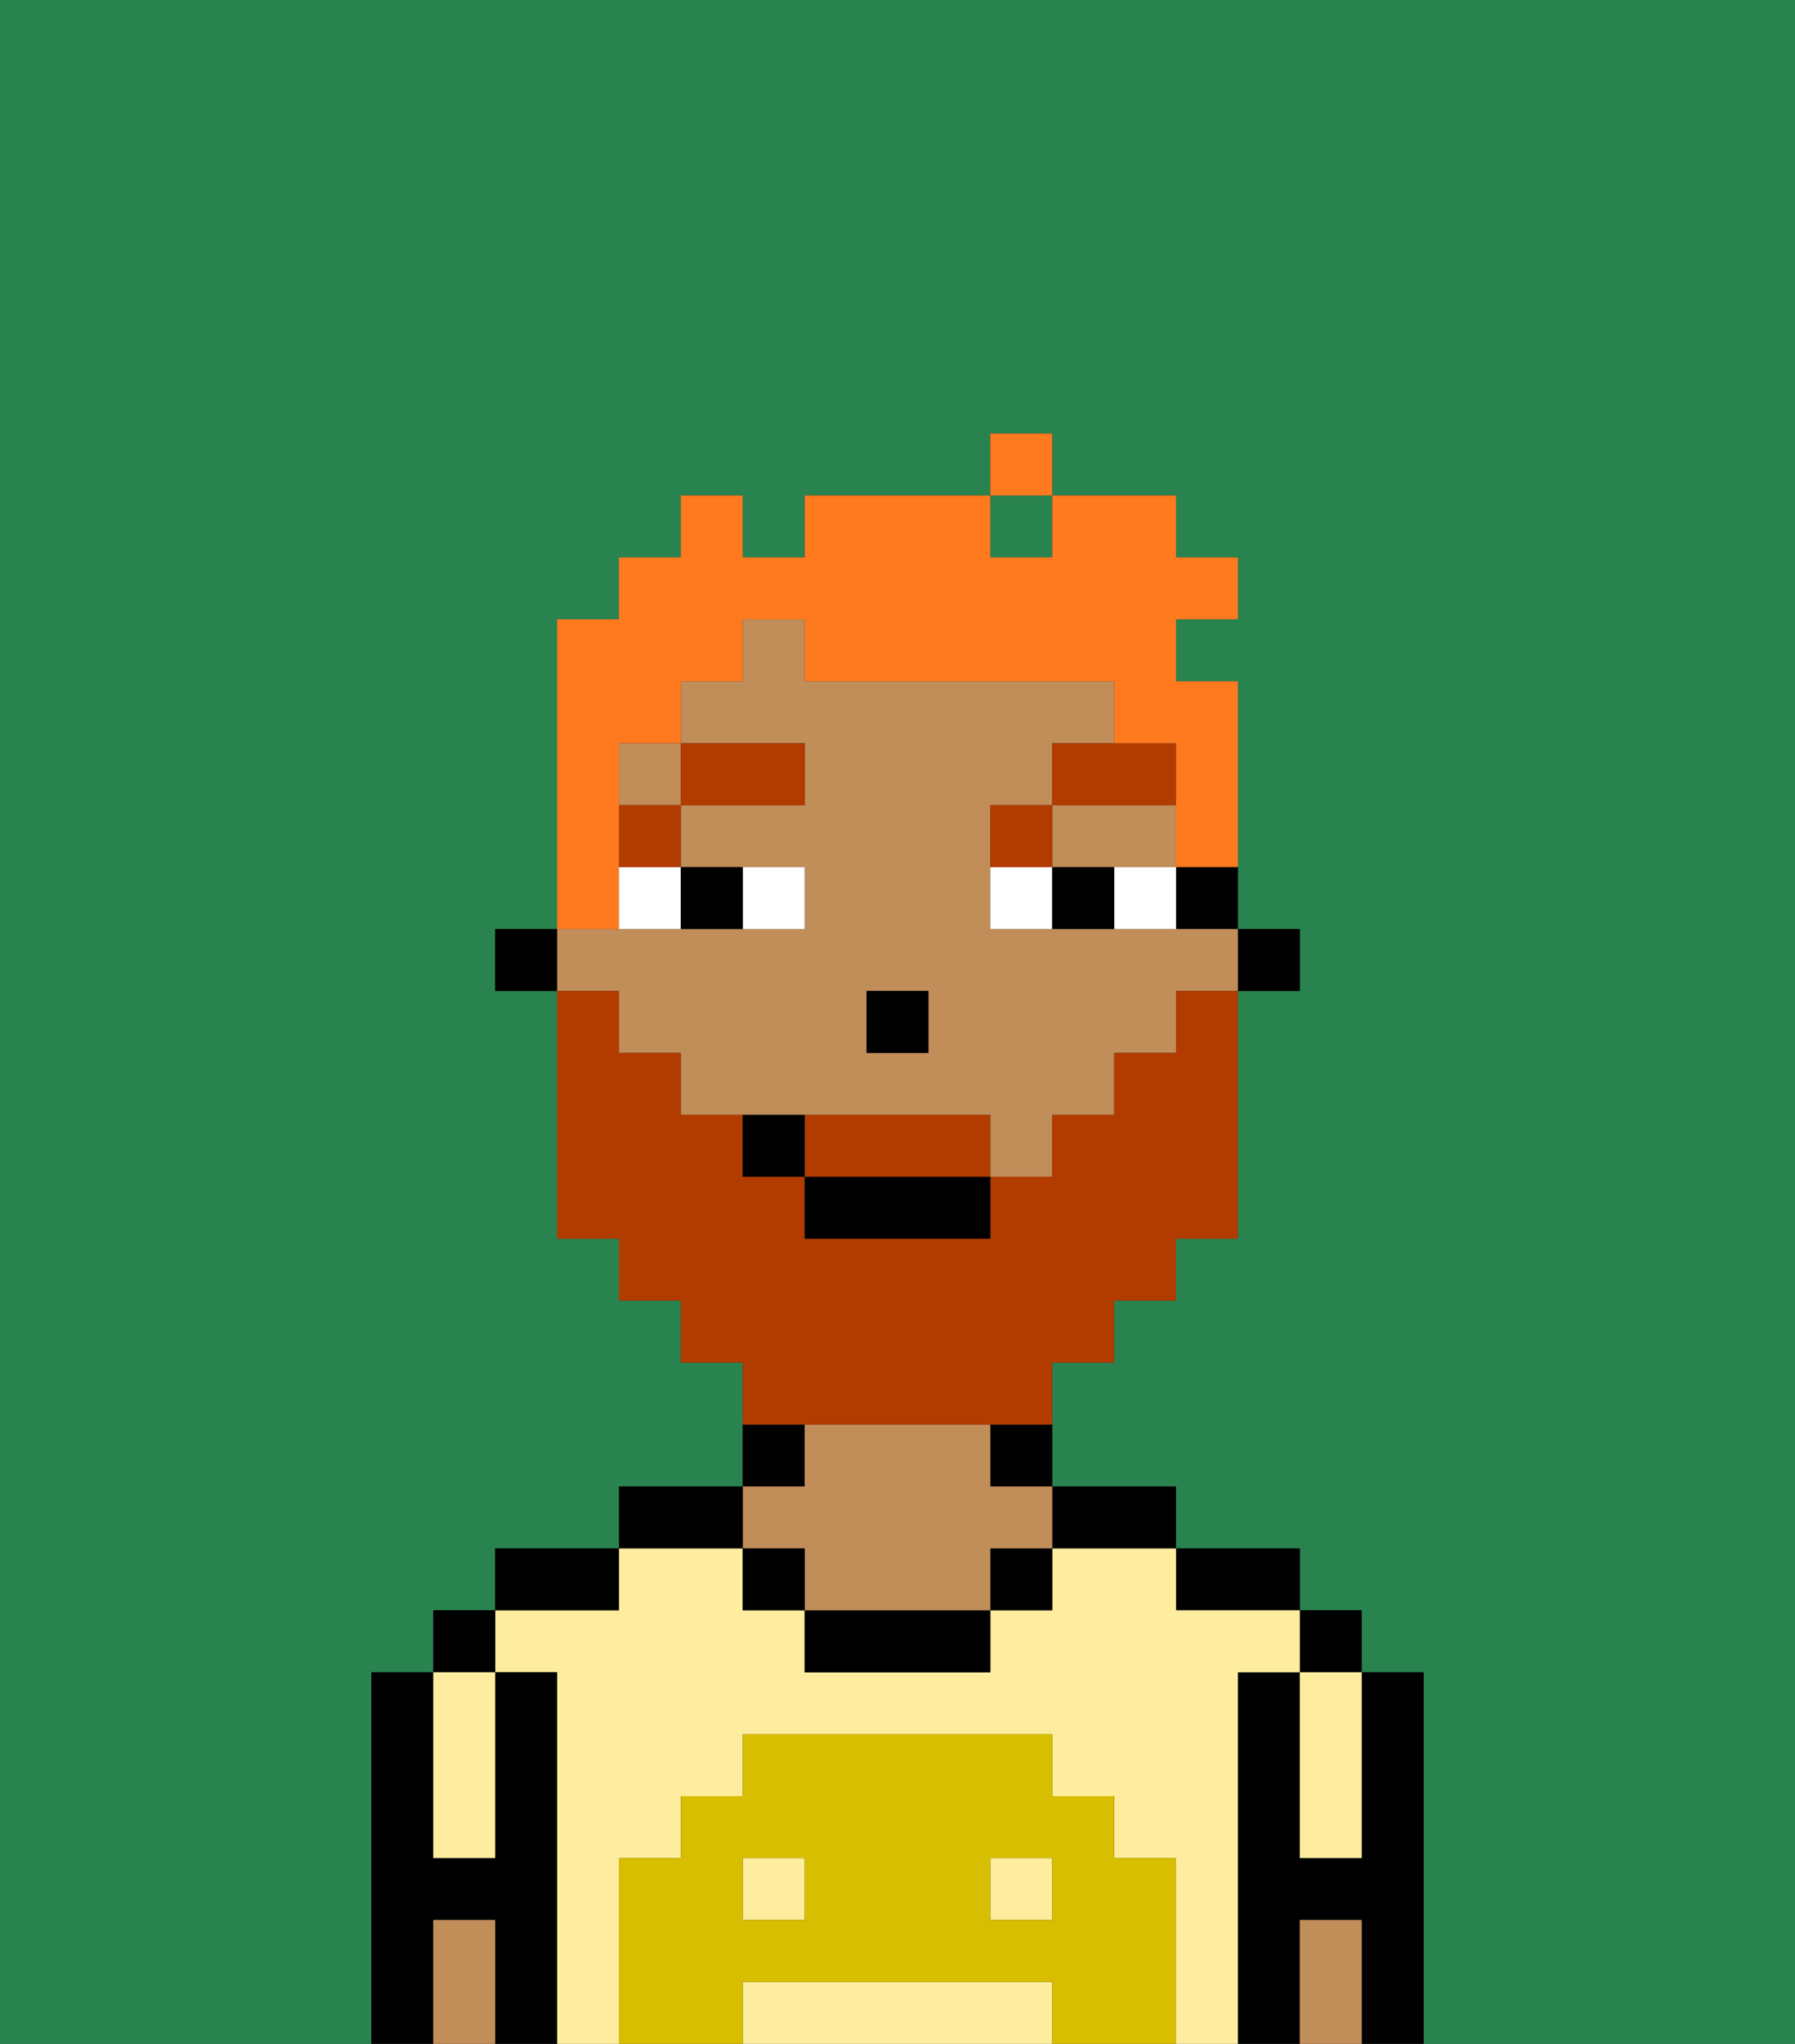 <svg xmlns="http://www.w3.org/2000/svg" viewBox="0 0 29 33"><rect x="0" y="0" width="29" height="33" fill="#333333" stroke="none"/><defs><style>polygon,rect,path{shape-rendering:crispedges;}.da225-1{fill:#29834f;}.da225-2{fill:#000000;}.da225-3{fill:#ffed9f;}.da225-4{fill:#c18d59;}.da225-5{fill:#d8be00;}.da225-6{fill:#ffffff;}.da225-7{fill:#b23b00;}.da225-8{fill:#b23b00;}.da225-9{fill:#ff791f;}</style></defs><path class="da225-1" d="M0,33H6V27H7V26H8V25h2V24h2V22H11V21H10V20H9V16H8V15H9V10h1V9h1V8h1V9h1V8h3V7h1V8h2V9h1v1H19v1h1v4h1v1H20v4H19v1H18v1H17v2h2v1h2v1h1v1h1v6h6V0H0Z"/><rect class="da225-1" x="16" y="8" width="1" height="1"/><path class="da225-2" d="M23,27H22v3H21V27H20v6h1V31h1v2h1V27Z"/><rect class="da225-2" x="21" y="26" width="1" height="1"/><path class="da225-3" d="M21,28v2h1V27H21Z"/><path class="da225-4" d="M21,31v2h1V31Z"/><path class="da225-2" d="M20,26h1V25H19v1Z"/><path class="da225-3" d="M20,27h1V26H19V25H17v1H16v1H13V26H12V25H10v1H8v1H9v6h1V30h1V29h1V28h5v1h1v1h1v3h1V27Z"/><path class="da225-3" d="M16,32H12v1h5V32Z"/><rect class="da225-3" x="16" y="30" width="1" height="1"/><rect class="da225-3" x="12" y="30" width="1" height="1"/><path class="da225-2" d="M18,25h1V24H17v1Z"/><path class="da225-2" d="M16,24h1V23H16Z"/><rect class="da225-2" x="16" y="25" width="1" height="1"/><path class="da225-2" d="M13,26v1h3V26H13Z"/><path class="da225-2" d="M13,23H12v1h1Z"/><path class="da225-4" d="M13,25v1h3V25h1V24H16V23H13v1H12v1Z"/><rect class="da225-2" x="12" y="25" width="1" height="1"/><path class="da225-2" d="M12,24H10v1h2Z"/><path class="da225-2" d="M10,25H8v1h2Z"/><path class="da225-2" d="M9,27H8v3H7V27H6v6H7V31H8v2H9V27Z"/><rect class="da225-2" x="7" y="26" width="1" height="1"/><path class="da225-3" d="M7,30H8V27H7v3Z"/><path class="da225-4" d="M7,31v2H8V31Z"/><path class="da225-5" d="M19,30H18V29H17V28H12v1H11v1H10v3h2V32h5v1h2V30Zm-6,1H12V30h1Zm4,0H16V30h1Z"/><rect class="da225-2" x="20" y="15" width="1" height="1"/><path class="da225-2" d="M19,15h1V14H19Z"/><polygon class="da225-4" points="18 14 19 14 19 13 17 13 17 14 18 14"/><rect class="da225-4" x="10" y="12" width="1" height="1"/><path class="da225-4" d="M10,17h1v1h5v1h1V18h1V17h1V16h1V15H16V13h1V12h1V11H13V10H12v1H11v1h2v1H11v1h2v1H9v1h1Zm4-1h1v1H14Z"/><rect class="da225-2" x="8" y="15" width="1" height="1"/><rect class="da225-2" x="14" y="16" width="1" height="1"/><path class="da225-6" d="M13,15V14H12v1Z"/><path class="da225-6" d="M10,15h1V14H10Z"/><path class="da225-6" d="M18,14v1h1V14Z"/><path class="da225-6" d="M16,14v1h1V14Z"/><path class="da225-2" d="M12,15V14H11v1Z"/><path class="da225-2" d="M17,14v1h1V14Z"/><rect class="da225-7" x="10" y="13" width="1" height="1"/><rect class="da225-7" x="11" y="12" width="2" height="1"/><path class="da225-7" d="M17,13H16v1h1Z"/><path class="da225-7" d="M19,12H17v1h2Z"/><path class="da225-8" d="M15,18H13v1h3V18Z"/><path class="da225-8" d="M14,23h3V22h1V21h1V20h1V16H19v1H18v1H17v1H16v1H13V19H12V18H11V17H10V16H9v4h1v1h1v1h1v1h2Z"/><rect class="da225-2" x="13" y="19" width="3" height="1"/><path class="da225-2" d="M12,18v1h1V18Z"/><path class="da225-9" d="M10,14V12h1V11h1V10h1v1h5v1h1v2h1V11H19V10h1V9H19V8H17V9H16V8H13V9H12V8H11V9H10v1H9v5h1Z"/><rect class="da225-9" x="16" y="7" width="1" height="1"/></svg>